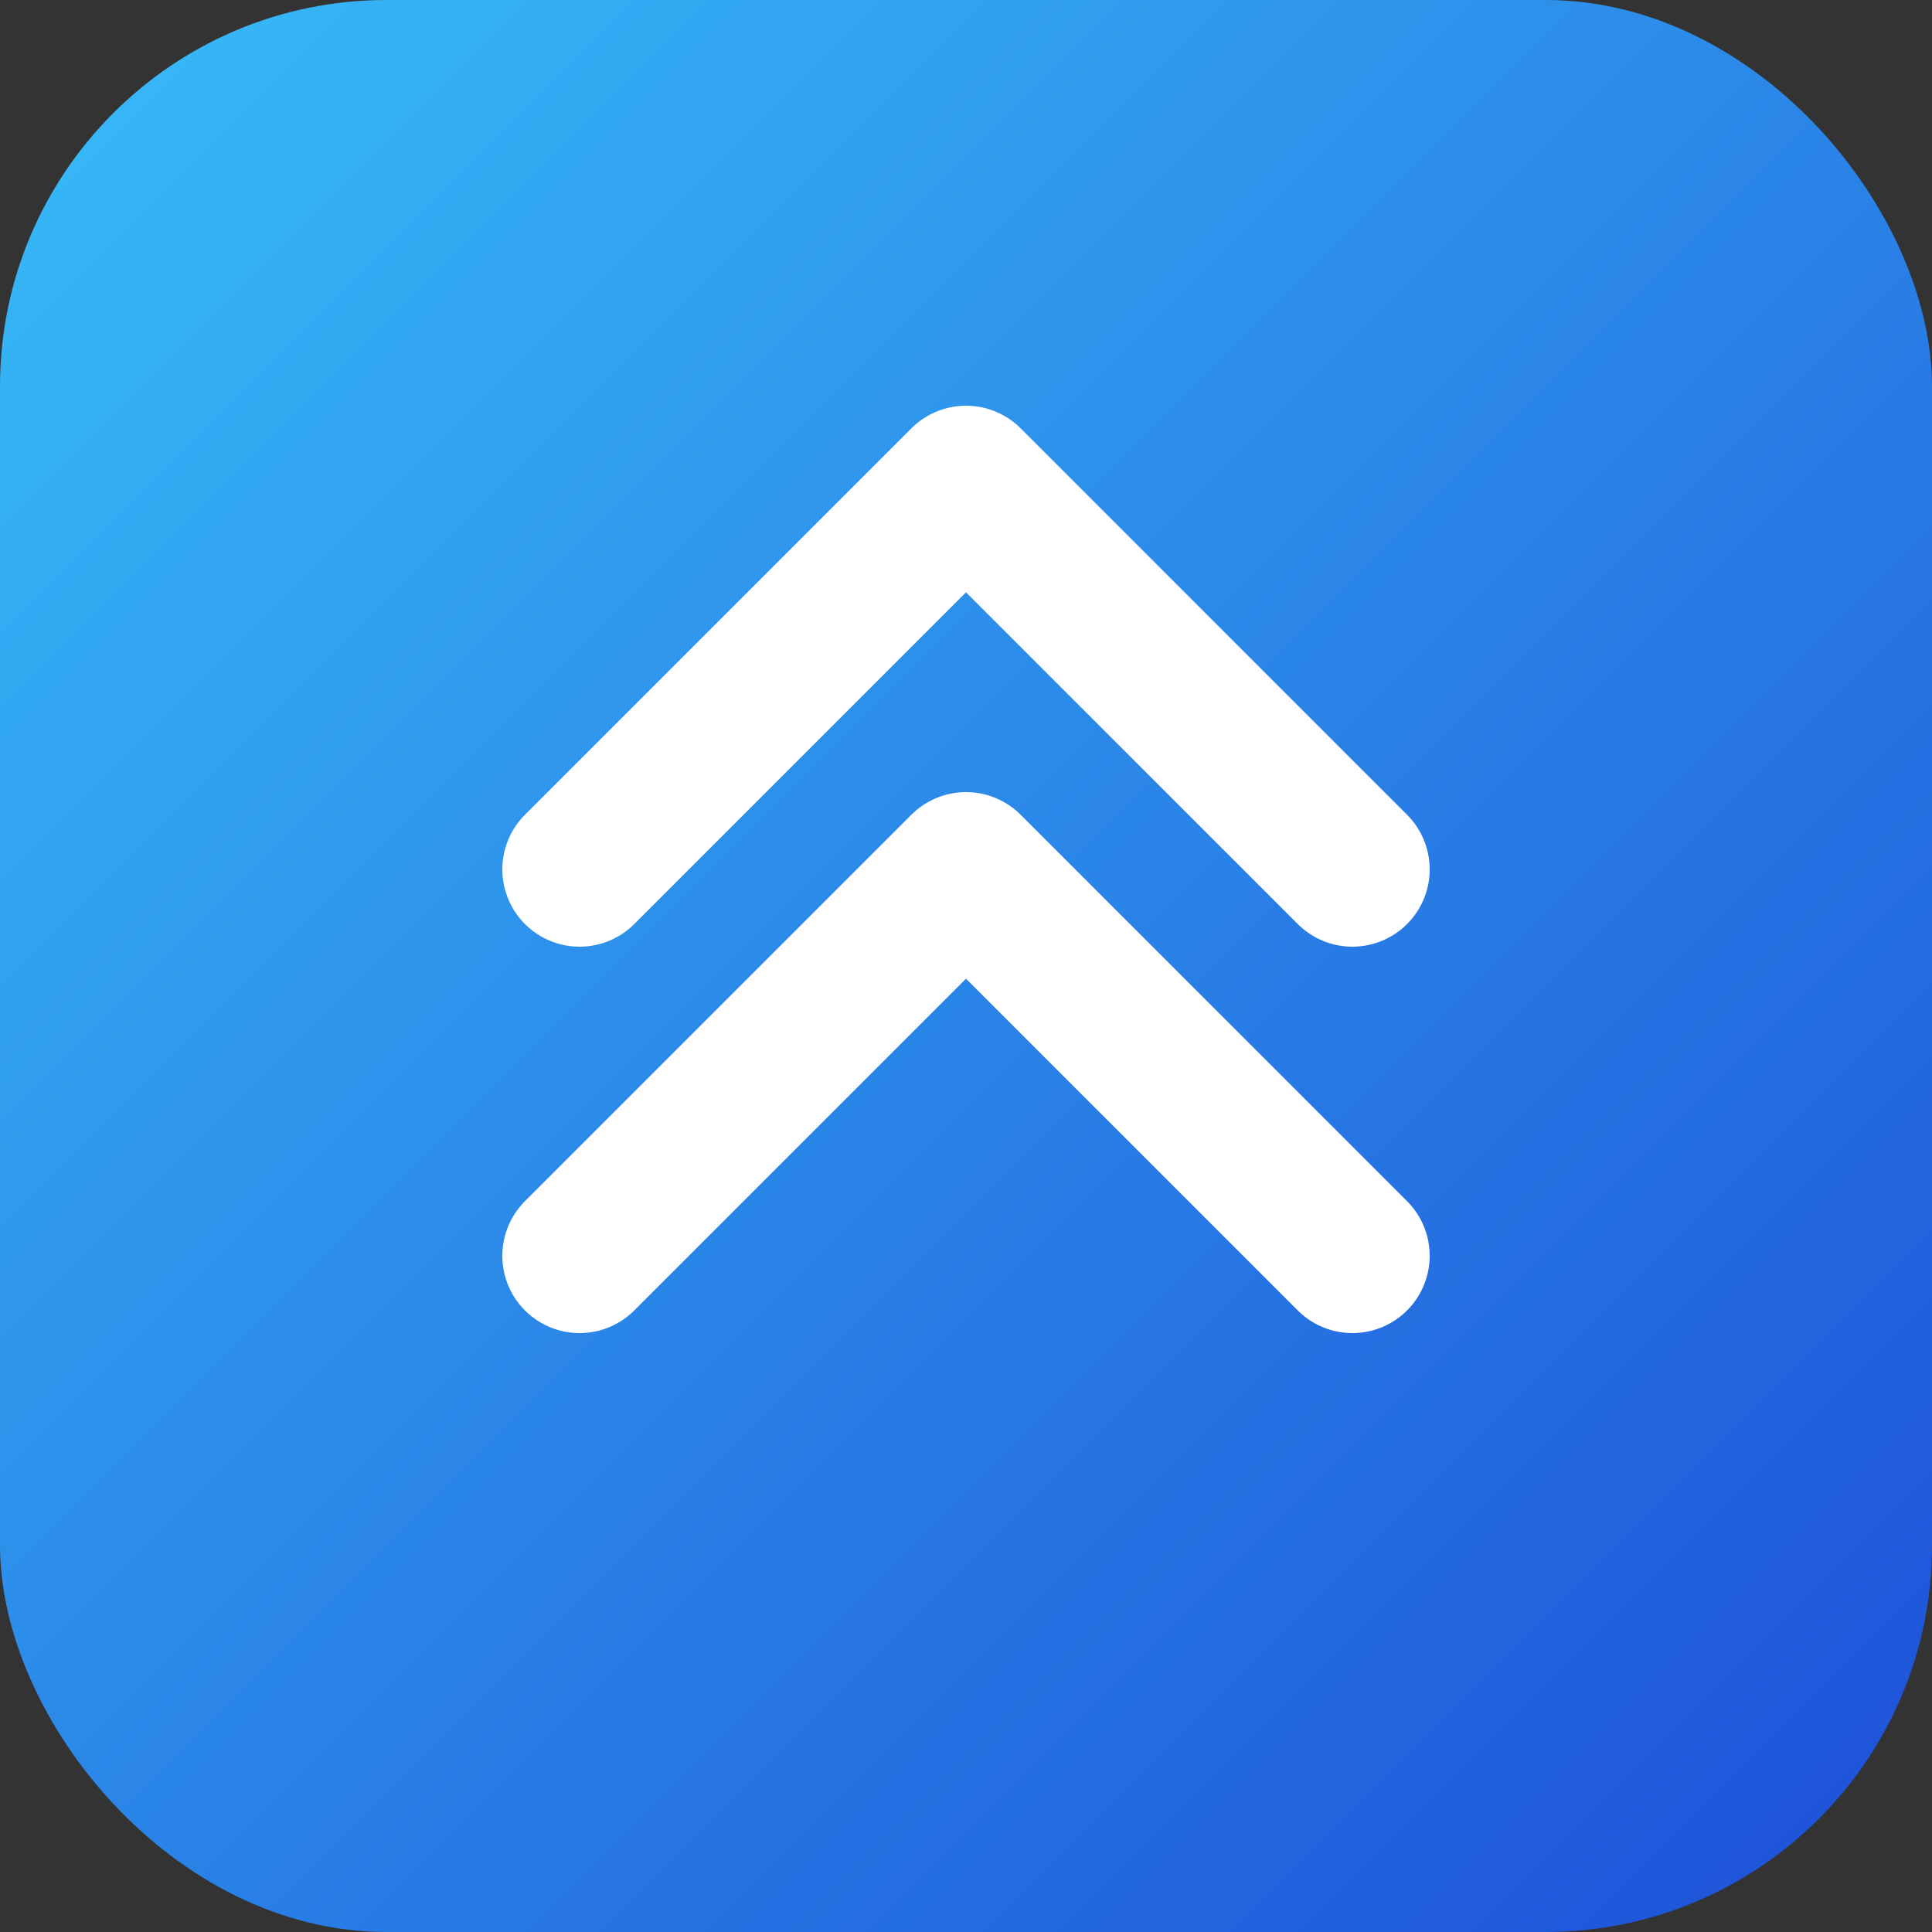 <svg xmlns="http://www.w3.org/2000/svg" viewBox="0 0 100 100" width="100" height="100">
  <rect x="0" y="0" width="100" height="100" fill="#333333" stroke="none"/>
  <defs>
    <linearGradient id="grad1" x1="0%" y1="0%" x2="100%" y2="100%">
      <stop offset="0%" style="stop-color:rgb(56, 189, 248);stop-opacity:1" />
      <stop offset="100%" style="stop-color:rgb(29, 78, 216);stop-opacity:1" />
    </linearGradient>
  </defs>
  <rect width="100" height="100" rx="20" ry="20" fill="url(#grad1)" />
  <path d="M30 65 L50 45 L70 65" stroke="white" stroke-width="8" fill="none" stroke-linecap="round" stroke-linejoin="round" />
  <path d="M30 45 L50 25 L70 45" stroke="white" stroke-width="8" fill="none" stroke-linecap="round" stroke-linejoin="round" />
</svg>
